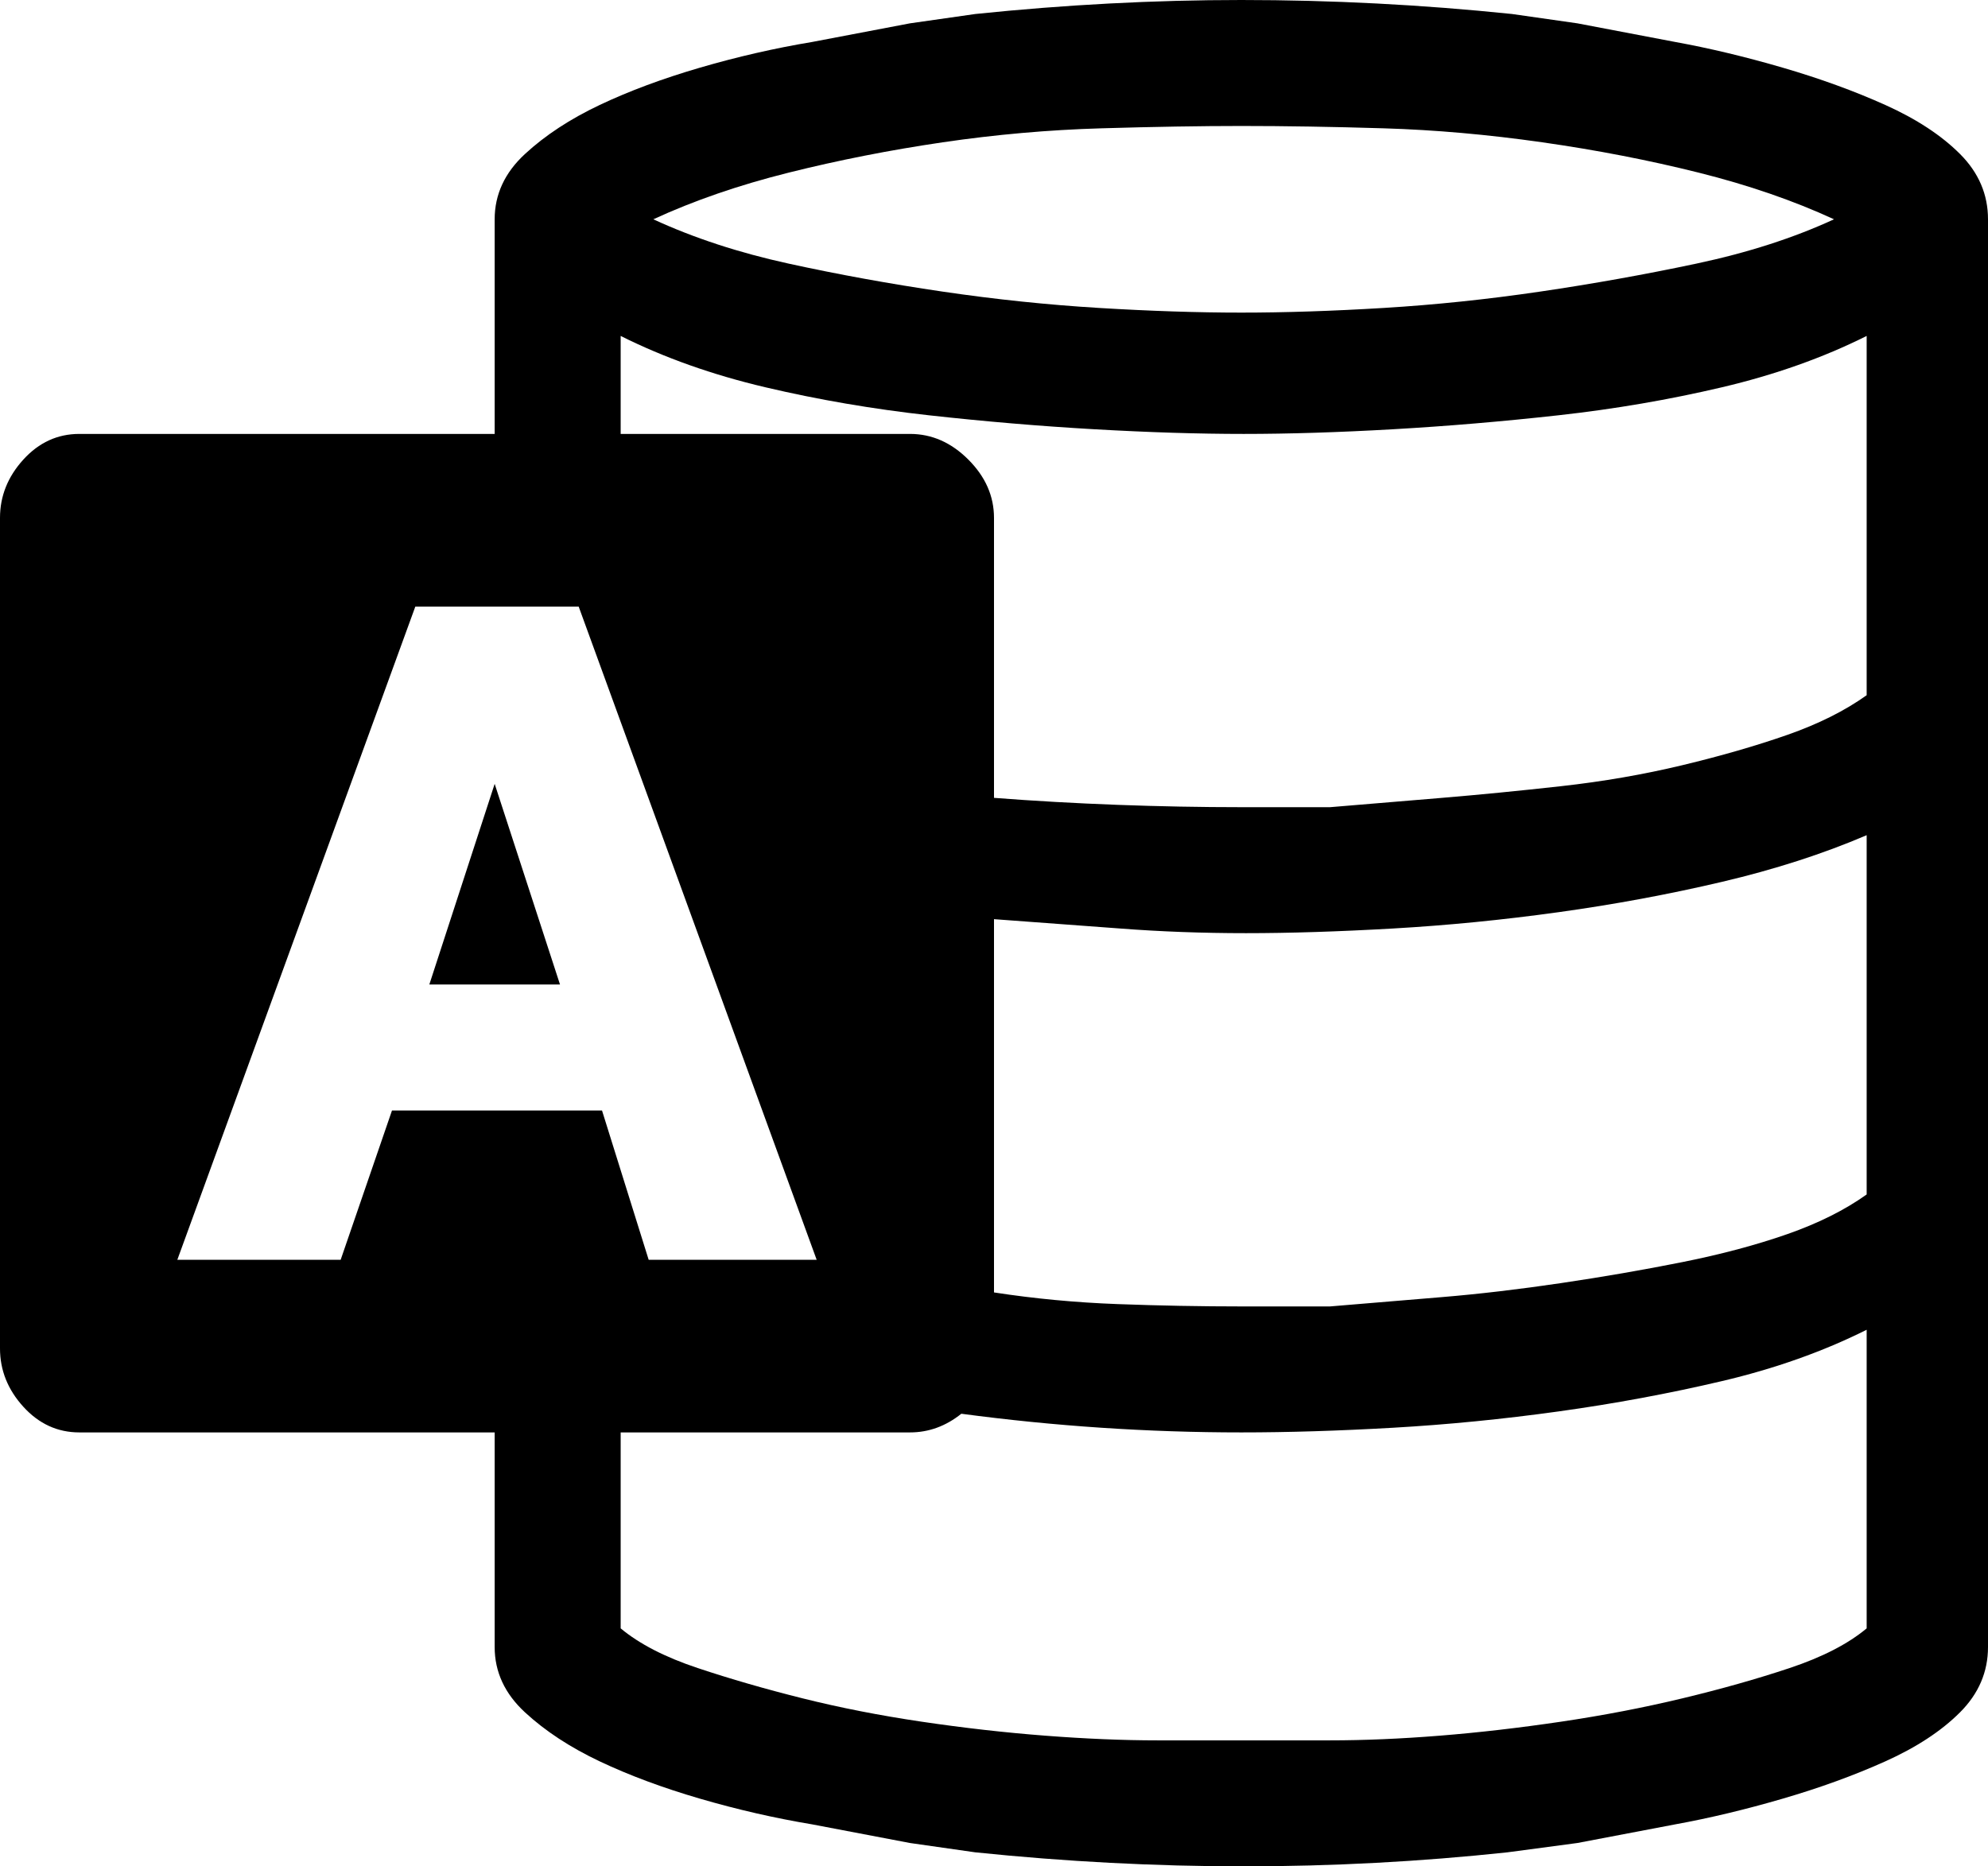 <svg xmlns="http://www.w3.org/2000/svg" viewBox="43 -8 426 400">
      <g transform="scale(1 -1) translate(0 -384)">
        <path d="M309 392Q338 392 367 389L381 387L402 383Q413 381 425.0 377.5Q437 374 447.0 369.5Q457 365 463.0 359.0Q469 353 469 345V39Q469 31 463.0 25.0Q457 19 447.0 14.5Q437 10 425.0 6.5Q413 3 402 1L381 -3L366 -5Q338 -8 309.5 -8.0Q281 -8 252 -5L238 -3L217 1Q205 3 193.0 6.5Q181 10 171.5 14.5Q162 19 155.5 25.0Q149 31 149 39V85H60Q53 85 48.0 90.5Q43 96 43 103V281Q43 288 48.0 293.5Q53 299 60 299H149V345Q149 353 155.5 359.0Q162 365 171.5 369.5Q181 374 193.0 377.5Q205 381 217 383L238 387L252 389Q281 392 309 392ZM309 365Q296 365 279.0 364.5Q262 364 245.0 361.5Q228 359 212.0 355.0Q196 351 183 345Q196 339 212.0 335.5Q228 332 245.0 329.5Q262 327 278.5 326.0Q295 325 309.0 325.0Q323 325 339.5 326.0Q356 327 373.0 329.5Q390 332 406.5 335.5Q423 339 436 345Q423 351 407.0 355.0Q391 359 373.5 361.5Q356 364 339.5 364.5Q323 365 309 365ZM127 154H172L182 122H218L167 262H132L81 122H116ZM443 43V107Q429 100 412.0 96.0Q395 92 377.0 89.5Q359 87 341.5 86.0Q324 85 309.0 85.0Q294 85 279.0 86.0Q264 87 249 89Q244 85 238 85H176V43Q182 38 192.5 34.5Q203 31 215.0 28.0Q227 25 240.5 23.0Q254 21 267.0 20.0Q280 19 291 19H309H328Q339 19 351.5 20.0Q364 21 377.5 23.0Q391 25 403.5 28.0Q416 31 426.5 34.5Q437 38 443 43ZM443 136V213Q429 207 412.0 203.0Q395 199 377.0 196.5Q359 194 341.5 193.0Q324 192 310.0 192.0Q296 192 283 193L256 195V115Q269 113 282.5 112.5Q296 112 309 112H328L352 114Q364 115 377.5 117.0Q391 119 403.5 121.5Q416 124 426.0 127.5Q436 131 443 136ZM443 243V320Q429 313 412.0 309.0Q395 305 377.0 303.0Q359 301 341.5 300.0Q324 299 309.5 299.0Q295 299 277.5 300.0Q260 301 242.0 303.0Q224 305 207.0 309.0Q190 313 176 320V299H238Q245 299 250.5 293.5Q256 288 256 281V221Q269 220 282.5 219.5Q296 219 309 219H328L352 221Q364 222 377.5 223.5Q391 225 403.5 228.0Q416 231 426.0 234.5Q436 238 443 243ZM135 181 149 224 163 181Z" />
      </g>
    </svg>